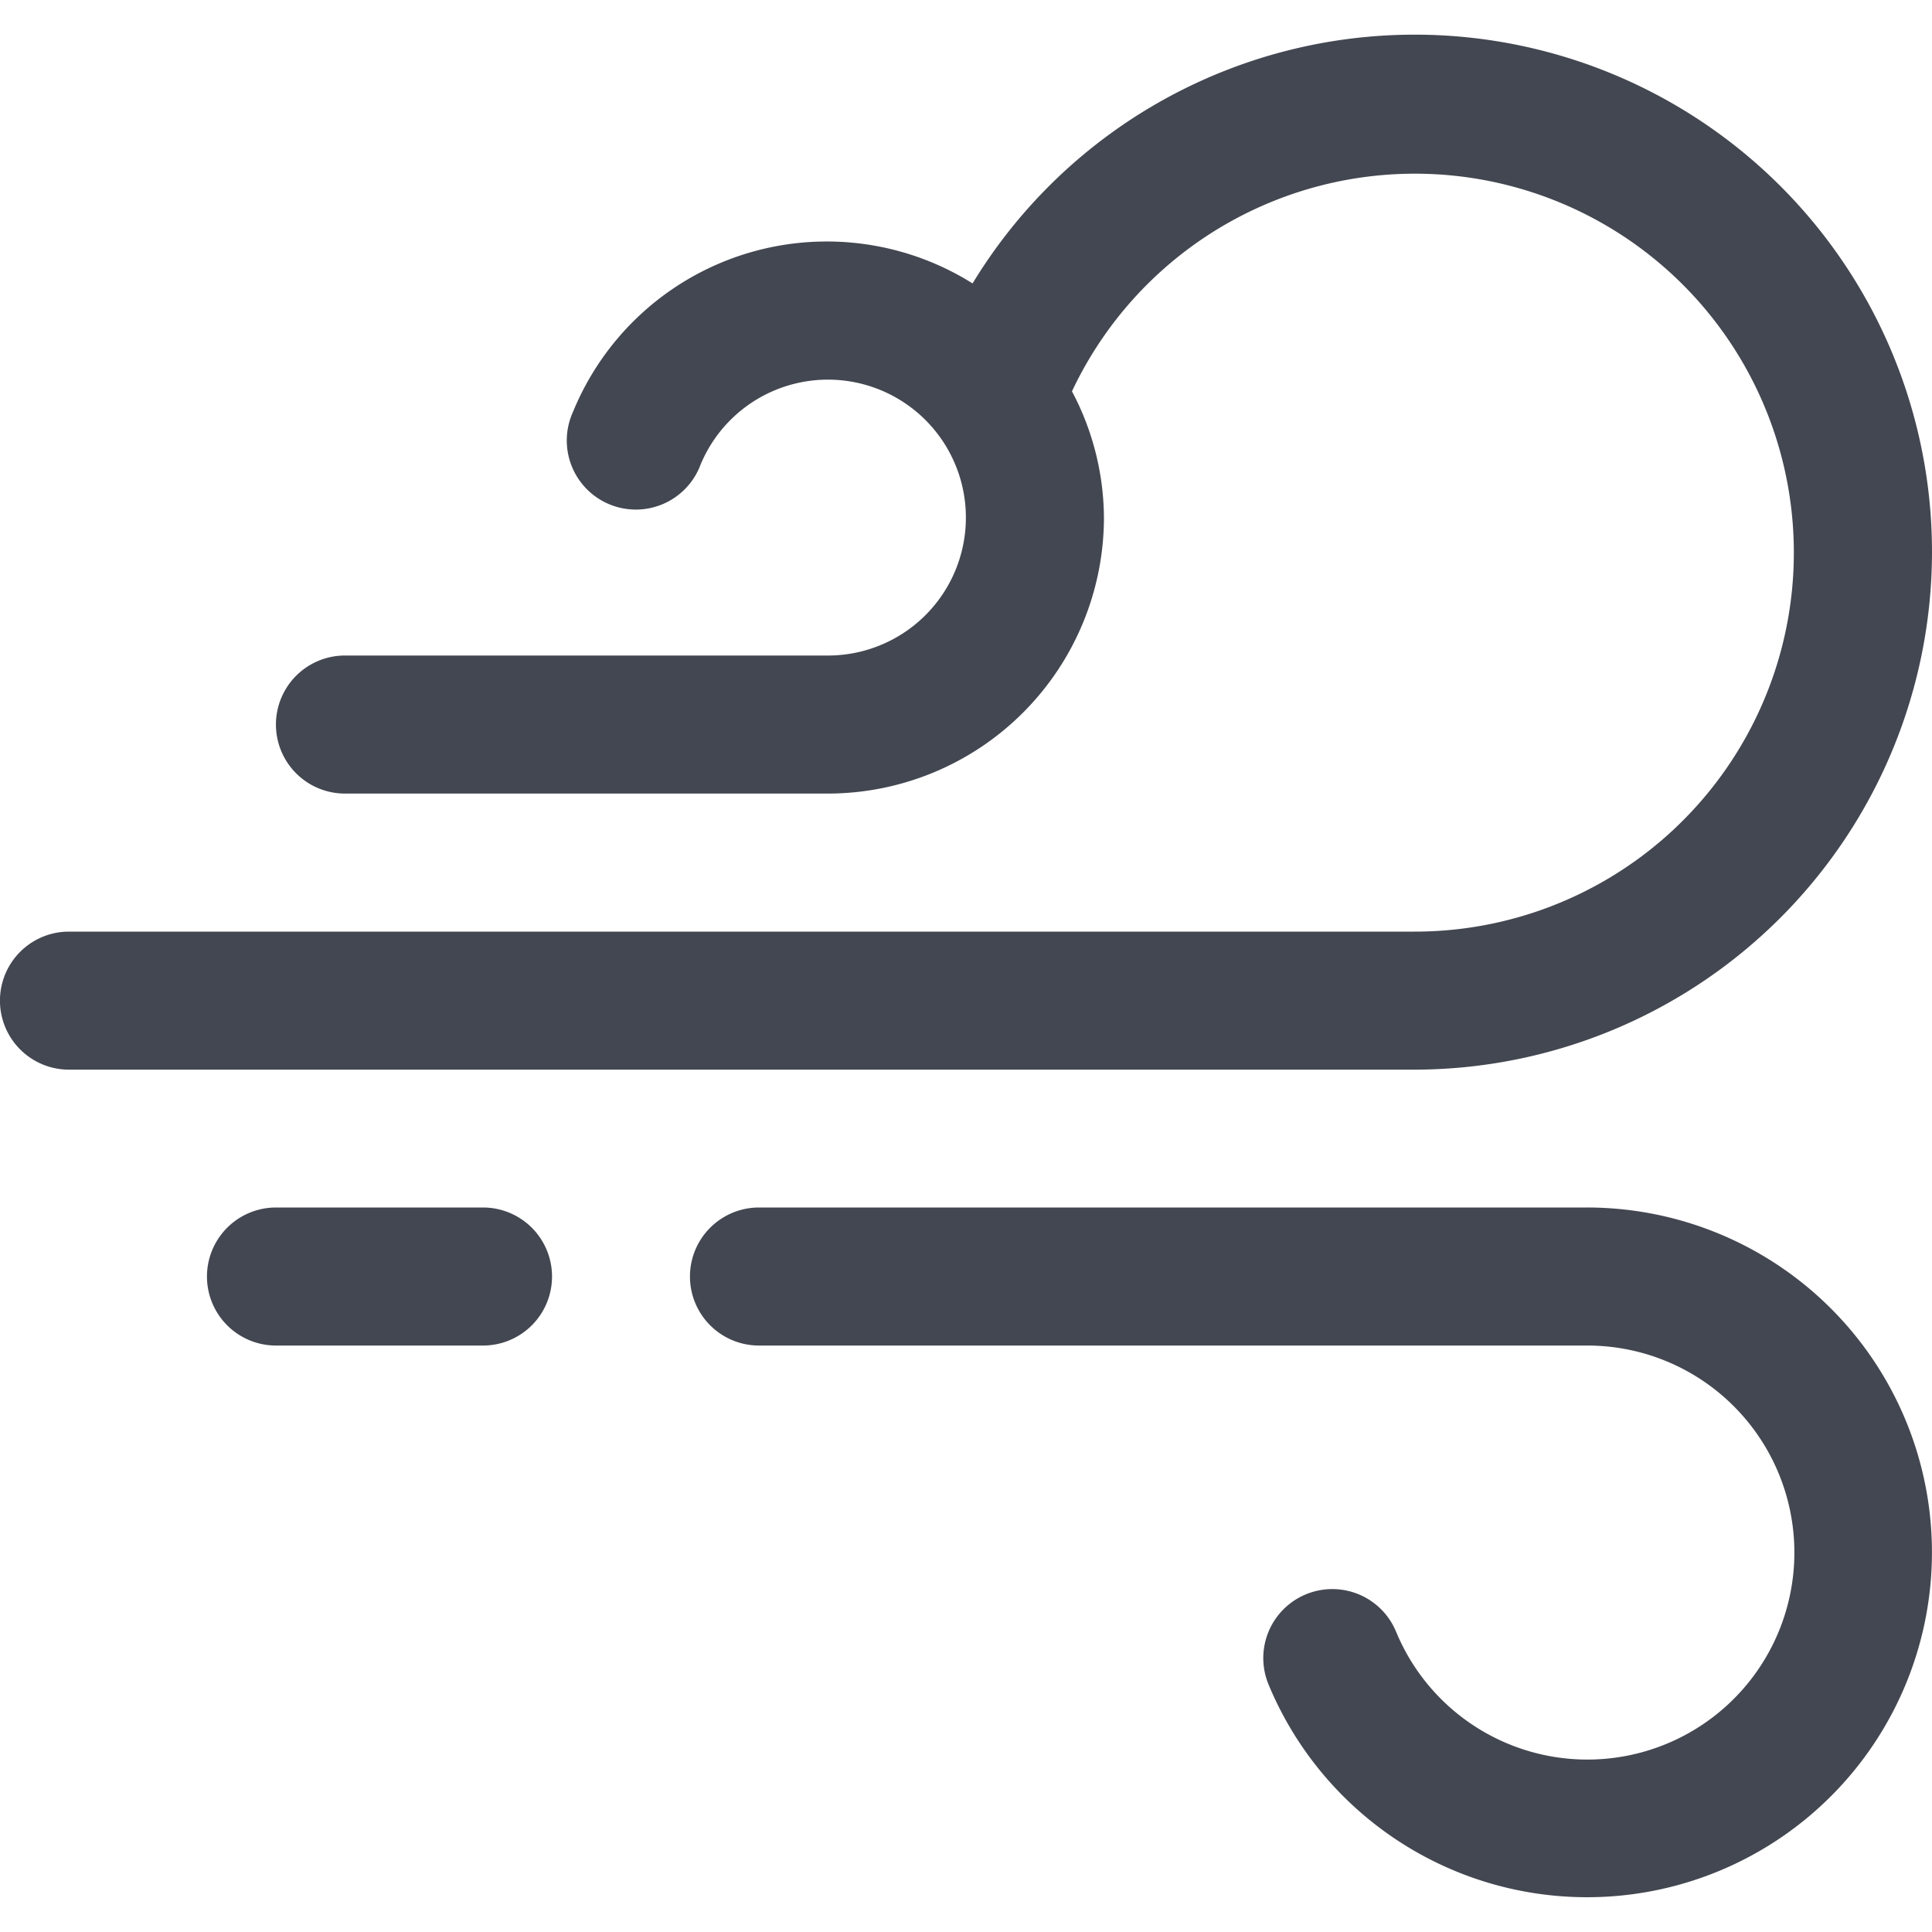 <svg id="레이어_1" data-name="레이어 1" xmlns="http://www.w3.org/2000/svg" viewBox="0 0 20 20"><defs><style>.cls-1{fill:#434751;}</style></defs><path class="cls-1" d="M16.429,12.5H7.857a.714.714,0,0,0,0,1.429h8.571A2.143,2.143,0,1,1,14.452,16.891a.714.714,0,0,0-1.32.547A3.57,3.57,0,1,0,16.429,12.5Z"/><path class="cls-1" d="M20,5.714a5.355,5.355,0,0,0-9.932-2.78,2.839,2.839,0,0,0-4.136,1.329.715.715,0,1,0,1.321.545A1.428,1.428,0,1,1,8.571,6.786h-5a.714.714,0,1,0,0,1.429h5a2.86,2.86,0,0,0,2.857-2.857,2.821,2.821,0,0,0-.331-1.307,3.923,3.923,0,1,1,3.545,5.593H.714a.714.714,0,1,0,0,1.429H14.643A5.363,5.363,0,0,0,20,5.714Z"/><path class="cls-1" d="M5,12.5H2.857a.714.714,0,0,0,0,1.429H5A.714.714,0,1,0,5,12.5Z"/></svg>